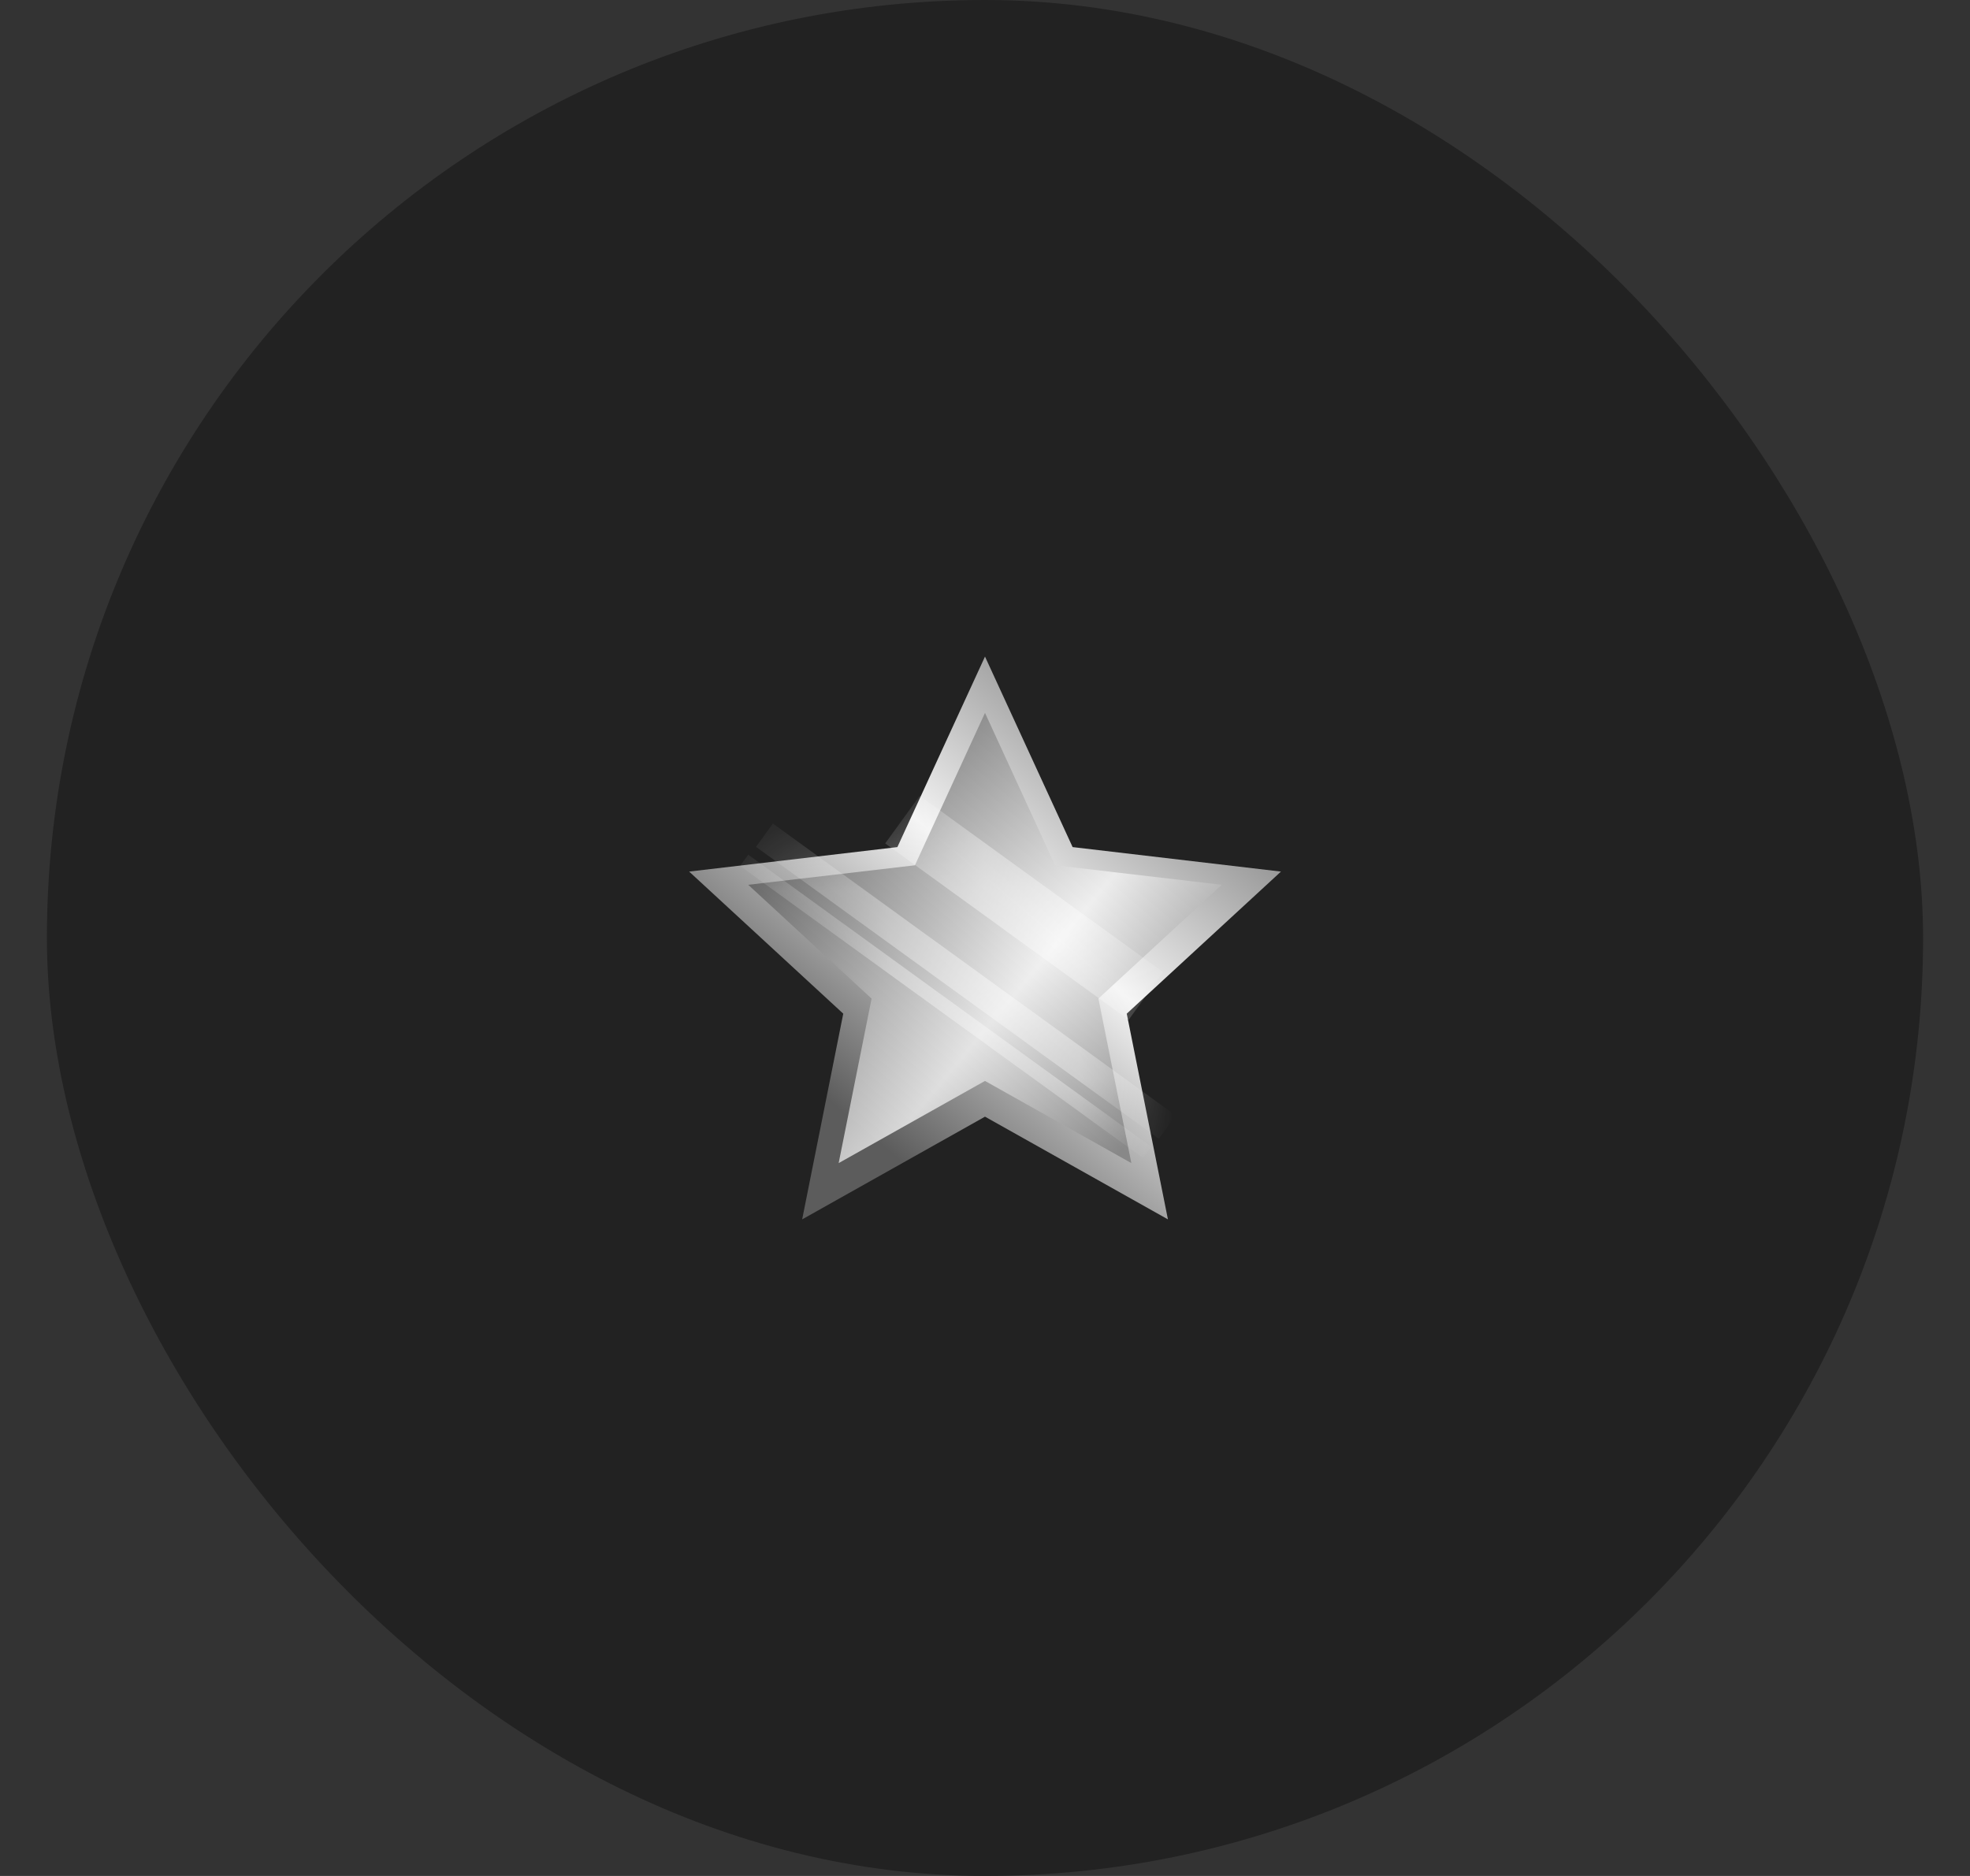 <svg width="21" height="20" viewBox="0 0 21 20" fill="none" xmlns="http://www.w3.org/2000/svg">
<rect x="0" y="0" width="21" height="20" fill="#333333" stroke="none"/>
<rect x="0.5" width="20" height="20" rx="10" fill="#222222"/>
<path d="M10.5 7L11.434 9.031L13.655 9.292L12.011 10.807L12.45 13L10.5 11.905L8.551 13L8.989 10.807L7.346 9.292L9.566 9.031L10.5 7Z" fill="url(#paint0_linear_2778_135158)"/>
<path d="M10.5 7.6L11.247 9.225L13.024 9.433L11.709 10.646L12.06 12.4L10.5 11.524L8.94 12.4L9.291 10.646L7.976 9.433L9.753 9.225L10.5 7.6Z" fill="url(#paint1_linear_2778_135158)" fill-opacity="0.8" style="mix-blend-mode:lighten"/>
<g opacity="0.4">
<mask id="mask0_2778_135158" style="mask-type:alpha" maskUnits="userSpaceOnUse" x="7" y="7" width="7" height="6">
<path d="M10.5 7.6L11.247 9.225L13.024 9.433L11.709 10.646L12.06 12.4L10.5 11.524L8.94 12.4L9.291 10.646L7.976 9.433L9.753 9.225L10.5 7.6Z" fill="url(#paint2_linear_2778_135158)"/>
</mask>
<g mask="url(#mask0_2778_135158)">
<rect x="9.804" y="8.484" width="3.205" height="0.627" transform="rotate(35.935 9.804 8.484)" fill="white" style="mix-blend-mode:overlay"/>
<rect x="8.239" y="8.78" width="5.304" height="0.307" transform="rotate(35.935 8.239 8.78)" fill="white" style="mix-blend-mode:overlay"/>
<rect x="7.976" y="9.112" width="5.304" height="0.148" transform="rotate(35.935 7.976 9.112)" fill="white" style="mix-blend-mode:overlay"/>
</g>
</g>
<defs>
<linearGradient id="paint0_linear_2778_135158" x1="12.852" y1="7.8" x2="8.457" y2="13" gradientUnits="userSpaceOnUse">
<stop stop-color="#7E7E7E"/>
<stop offset="0.397" stop-color="#F3F3F3"/>
<stop offset="0.822" stop-color="#5C5C5C"/>
</linearGradient>
<linearGradient id="paint1_linear_2778_135158" x1="12.384" y1="11.76" x2="8.616" y2="8.624" gradientUnits="userSpaceOnUse">
<stop stop-color="#7E7E7E"/>
<stop offset="0.397" stop-color="#F3F3F3"/>
<stop offset="1" stop-color="#5C5C5C"/>
</linearGradient>
<linearGradient id="paint2_linear_2778_135158" x1="12.381" y1="8.24" x2="8.866" y2="12.4" gradientUnits="userSpaceOnUse">
<stop stop-color="#7E7E7E"/>
<stop offset="0.397" stop-color="#F3F3F3"/>
<stop offset="1" stop-color="#5C5C5C"/>
</linearGradient>
</defs>
</svg>
